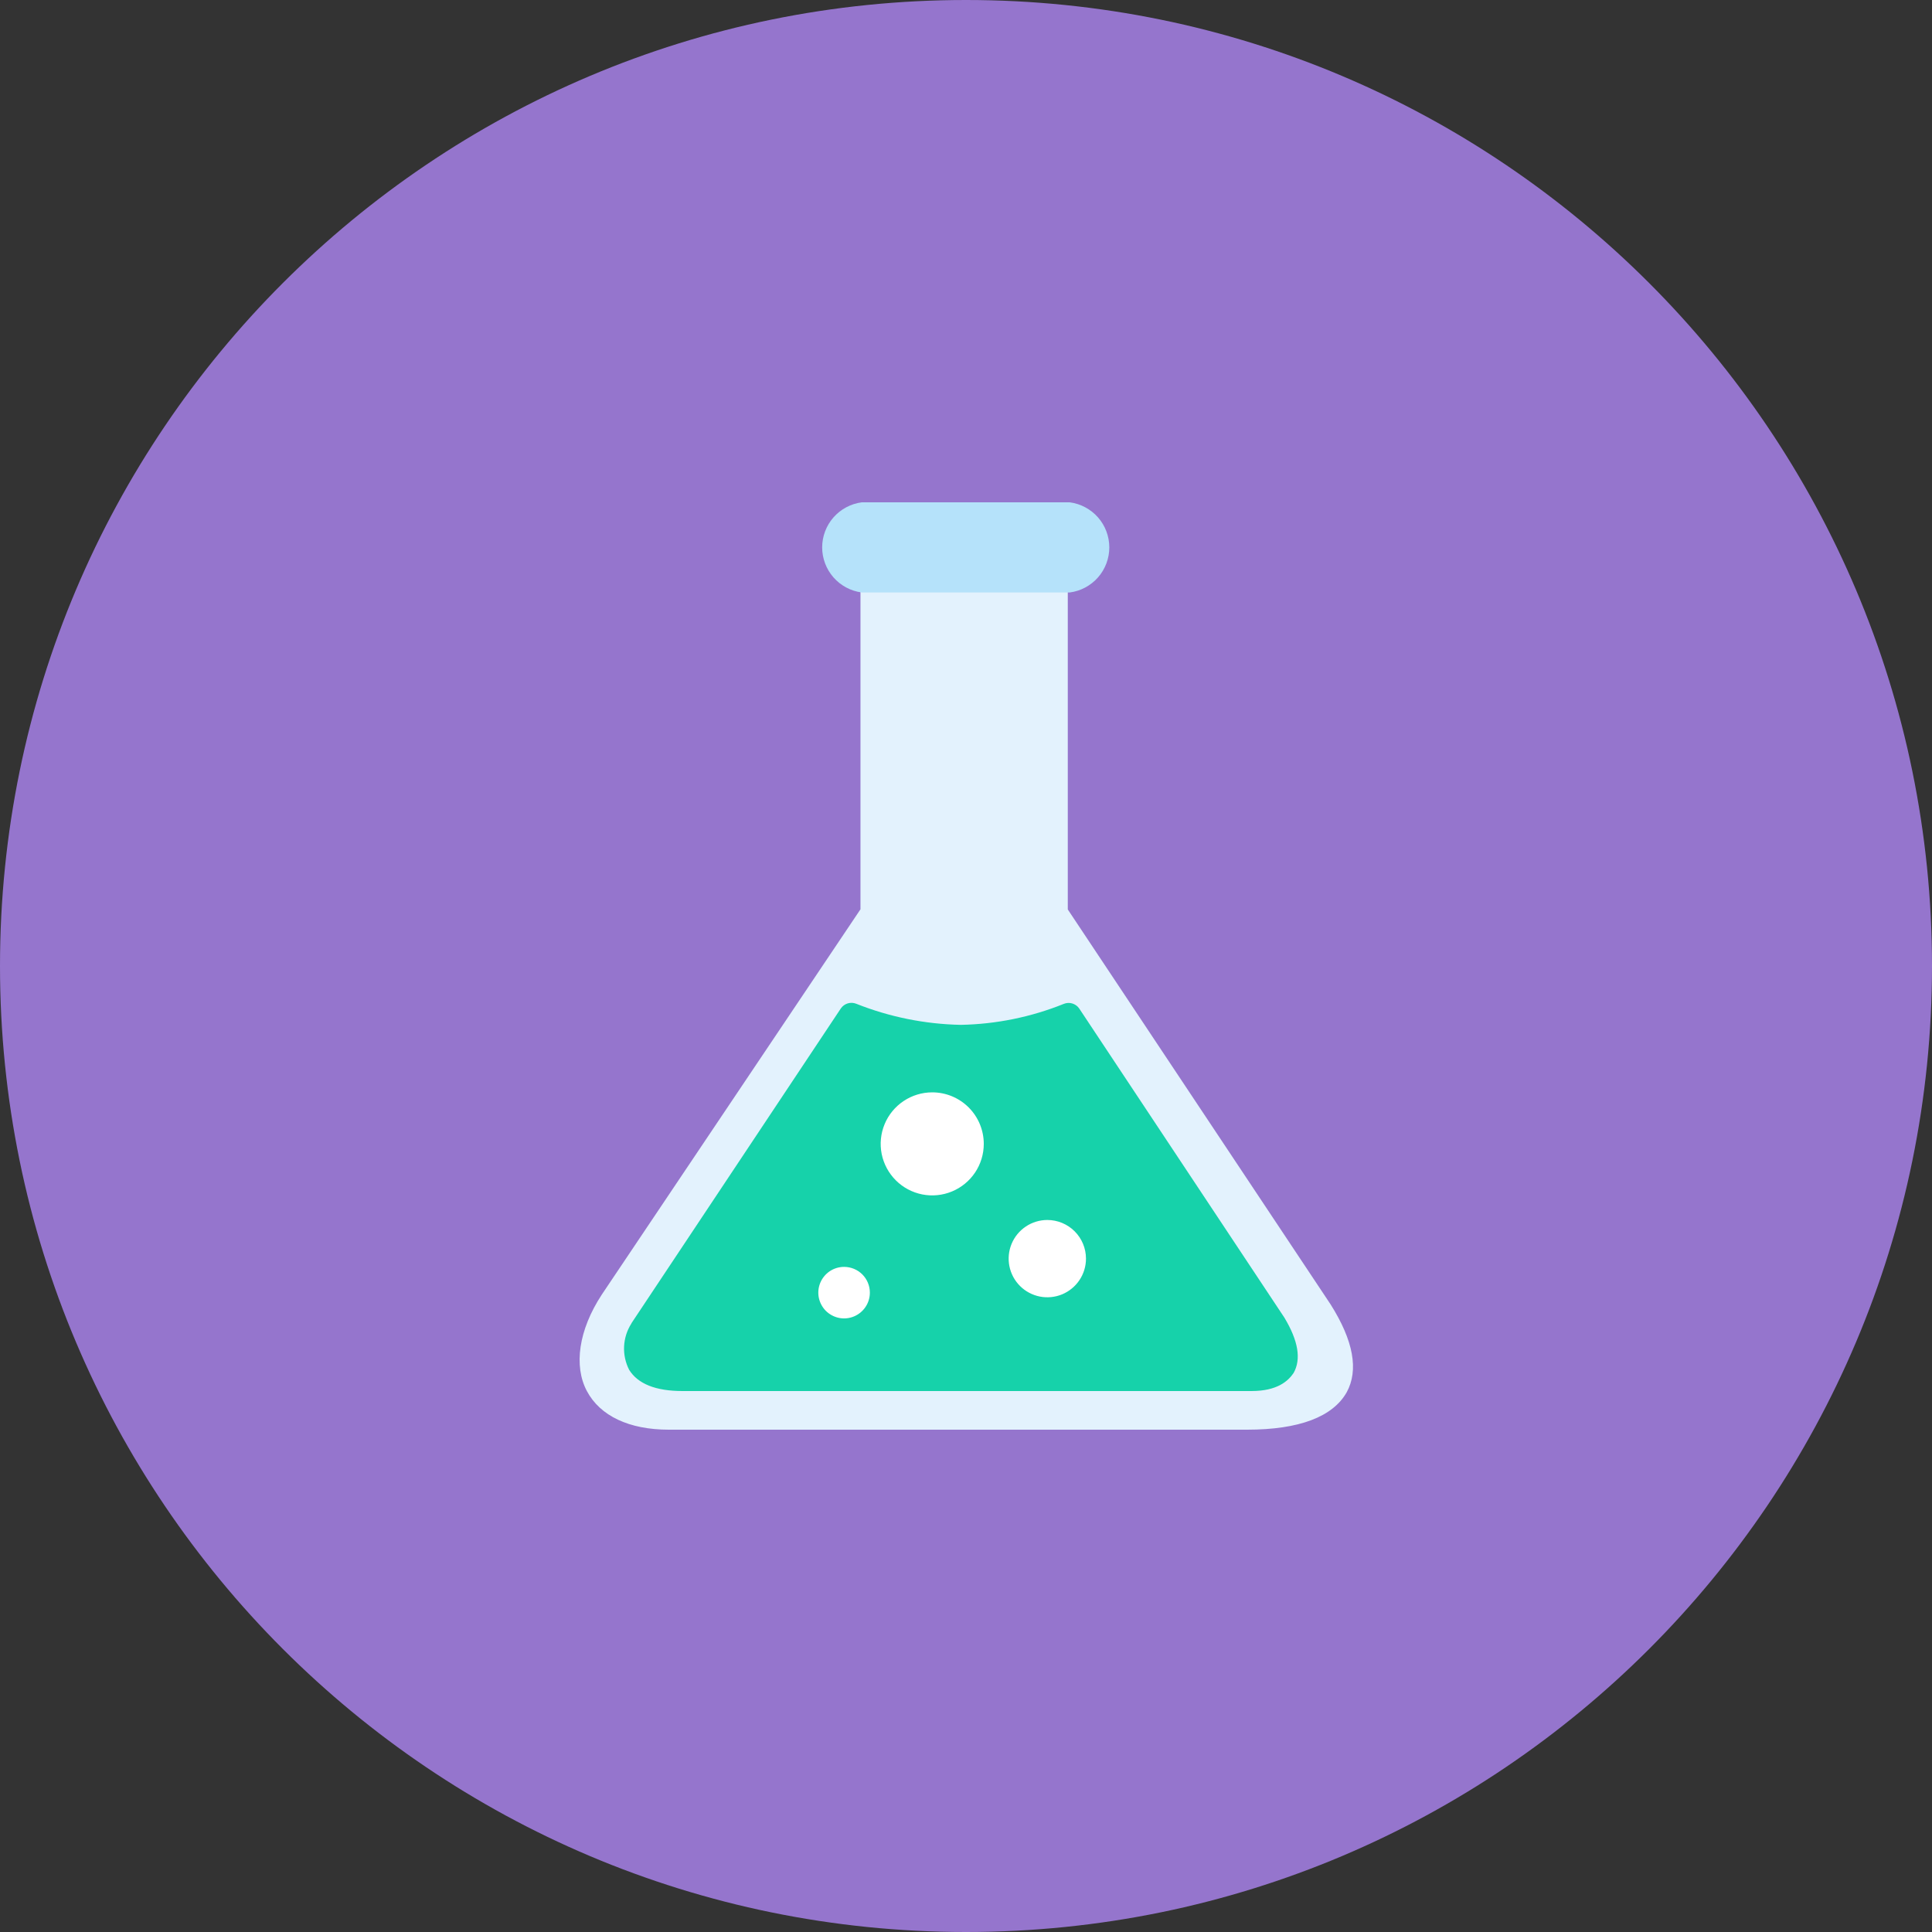 <svg width="80" height="80" viewBox="0 0 80 80" fill="none" xmlns="http://www.w3.org/2000/svg">
<rect x="0" y="0" width="80" height="80" fill="#333333" stroke="none"/>
<path d="M40 80C62.091 80 80 62.091 80 40C80 17.909 62.091 0 40 0C17.909 0 0 17.909 0 40C0 62.091 17.909 80 40 80Z" fill="#9575CD"/>
<path d="M51.638 59.2H27.695C26.056 59.2 24.851 58.635 24.301 57.6C23.751 56.565 23.954 55.077 24.92 53.605L35.63 37.653V23.397C35.63 23.256 35.686 23.12 35.786 23.02C35.886 22.92 36.022 22.864 36.163 22.864H43.682C43.823 22.864 43.959 22.92 44.059 23.02C44.159 23.12 44.215 23.256 44.215 23.397V37.659L55.096 54.011C56.046 55.515 56.265 56.736 55.763 57.653C55.187 58.667 53.799 59.2 51.638 59.2Z" fill="#E3F2FD"/>
<path d="M51.82 57.6H28.26C27.151 57.6 26.409 57.301 26.051 56.72C25.899 56.422 25.827 56.09 25.842 55.757C25.857 55.423 25.958 55.099 26.137 54.816C26.143 54.799 26.152 54.783 26.163 54.768L34.819 41.755C34.887 41.656 34.987 41.583 35.103 41.548C35.218 41.513 35.342 41.518 35.454 41.563C36.832 42.111 38.298 42.407 39.781 42.437C41.245 42.41 42.692 42.116 44.05 41.568C44.162 41.523 44.285 41.517 44.4 41.551C44.515 41.585 44.616 41.657 44.685 41.755L53.18 54.555C53.762 55.52 53.885 56.283 53.565 56.853C53.34 57.184 52.892 57.6 51.82 57.6Z" fill="#16D2AA"/>
<path d="M44.296 24.533H35.683C35.23 24.474 34.814 24.252 34.512 23.908C34.211 23.565 34.044 23.123 34.044 22.667C34.044 22.21 34.211 21.768 34.512 21.425C34.814 21.082 35.23 20.859 35.683 20.8H44.296C44.749 20.859 45.165 21.082 45.467 21.425C45.768 21.768 45.934 22.21 45.934 22.667C45.934 23.123 45.768 23.565 45.467 23.908C45.165 24.252 44.749 24.474 44.296 24.533Z" fill="#B5E2FA"/>
<path d="M44.968 52.117C44.968 52.434 44.874 52.743 44.698 53.006C44.522 53.269 44.272 53.474 43.98 53.596C43.687 53.717 43.365 53.748 43.055 53.687C42.744 53.625 42.459 53.472 42.235 53.249C42.011 53.025 41.859 52.74 41.797 52.429C41.735 52.119 41.767 51.797 41.888 51.505C42.009 51.213 42.214 50.963 42.478 50.787C42.741 50.611 43.05 50.517 43.367 50.517C43.792 50.517 44.199 50.686 44.499 50.986C44.799 51.286 44.968 51.693 44.968 52.117Z" fill="white"/>
<path d="M40.736 47.365C40.736 47.787 40.611 48.2 40.377 48.55C40.142 48.901 39.809 49.175 39.419 49.336C39.029 49.498 38.599 49.54 38.185 49.458C37.771 49.375 37.391 49.172 37.093 48.874C36.794 48.575 36.591 48.195 36.508 47.782C36.426 47.368 36.468 46.939 36.63 46.549C36.791 46.159 37.065 45.826 37.416 45.592C37.767 45.357 38.18 45.232 38.602 45.232C39.168 45.232 39.711 45.457 40.111 45.857C40.511 46.257 40.736 46.8 40.736 47.365Z" fill="white"/>
<path d="M36.019 53.525C36.019 53.736 35.957 53.943 35.839 54.118C35.722 54.293 35.555 54.43 35.36 54.511C35.165 54.592 34.951 54.613 34.744 54.572C34.537 54.53 34.347 54.429 34.197 54.28C34.048 54.13 33.947 53.94 33.905 53.733C33.864 53.526 33.885 53.312 33.966 53.117C34.047 52.922 34.184 52.756 34.359 52.638C34.535 52.521 34.741 52.459 34.952 52.459C35.235 52.459 35.507 52.571 35.707 52.771C35.907 52.971 36.019 53.242 36.019 53.525Z" fill="white"/>
</svg>
